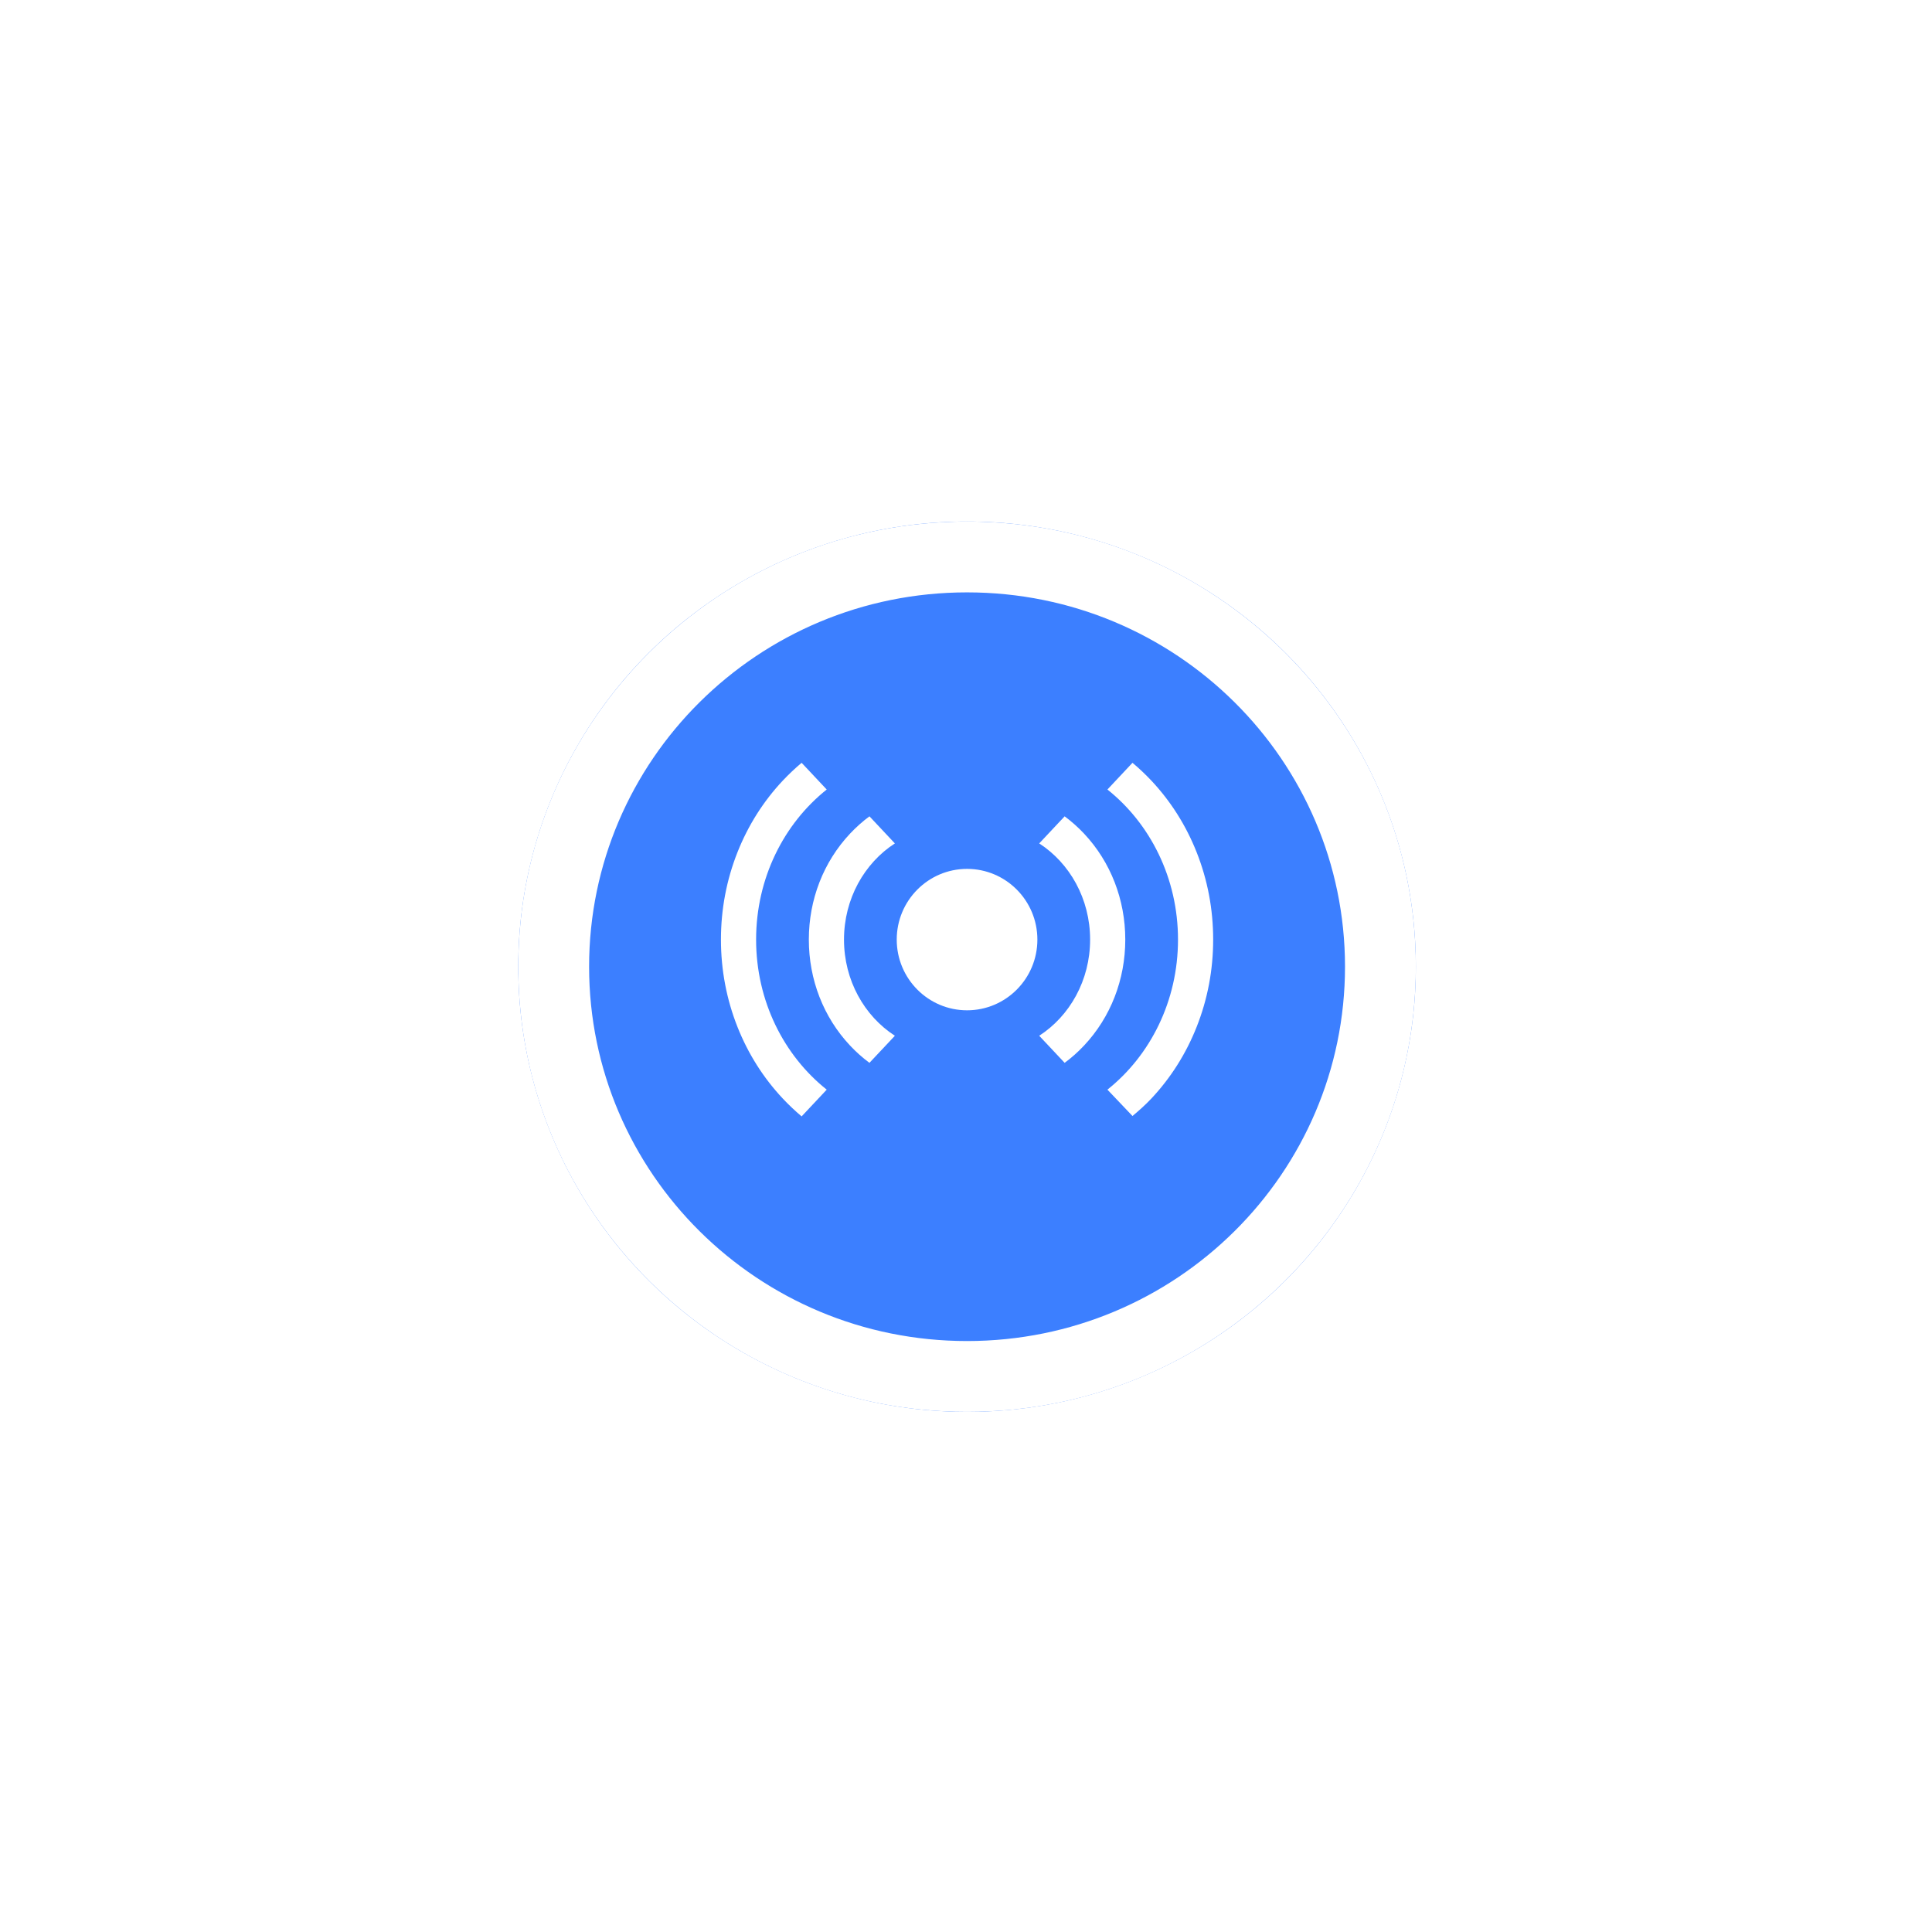 <svg width="75" height="75" viewBox="0 0 75 75" fill="none" xmlns="http://www.w3.org/2000/svg">
<g filter="url(#filter0_d_98_5319)">
<ellipse cx="37.541" cy="36.496" rx="17.422" ry="17.282" fill="#3C7FFF"/>
<path d="M53.588 36.496C53.588 45.271 46.414 52.403 37.541 52.403C28.668 52.403 21.494 45.271 21.494 36.496C21.494 27.722 28.668 20.59 37.541 20.59C46.414 20.59 53.588 27.722 53.588 36.496Z" stroke="white" stroke-width="2.75"/>
</g>
<ellipse cx="37.541" cy="36.475" rx="2.73" ry="2.745" fill="white"/>
<path fill-rule="evenodd" clip-rule="evenodd" d="M32.764 36.475C32.764 34.892 33.555 33.506 34.739 32.741L33.752 31.69C33.485 31.888 33.233 32.112 32.998 32.362C31.967 33.46 31.399 34.921 31.399 36.475C31.399 38.028 31.967 39.489 32.998 40.587C33.233 40.837 33.485 41.062 33.752 41.259L34.739 40.208C33.555 39.443 32.764 38.057 32.764 36.475Z" fill="white"/>
<path fill-rule="evenodd" clip-rule="evenodd" d="M42.318 36.475C42.318 38.057 41.526 39.443 40.342 40.208L41.329 41.259C41.596 41.062 41.849 40.837 42.084 40.587C43.115 39.489 43.683 38.028 43.683 36.475C43.683 34.921 43.115 33.46 42.084 32.362C41.849 32.112 41.596 31.888 41.329 31.69L40.342 32.741C41.526 33.506 42.318 34.892 42.318 36.475Z" fill="white"/>
<path fill-rule="evenodd" clip-rule="evenodd" d="M29.352 36.475C29.352 34.091 30.429 31.975 32.093 30.649L31.119 29.612C30.864 29.826 30.619 30.058 30.386 30.305C29.634 31.106 29.044 32.039 28.631 33.078C28.204 34.155 27.987 35.297 27.987 36.475C27.987 37.652 28.204 38.794 28.631 39.871C29.044 40.91 29.634 41.843 30.386 42.644C30.619 42.892 30.864 43.123 31.119 43.338L32.093 42.3C30.429 40.975 29.352 38.859 29.352 36.475Z" fill="white"/>
<path fill-rule="evenodd" clip-rule="evenodd" d="M45.73 36.475C45.73 38.859 44.654 40.975 42.99 42.3L43.963 43.323C44.219 43.109 44.464 42.892 44.697 42.644C45.448 41.843 46.039 40.91 46.451 39.871C46.879 38.794 47.095 37.652 47.095 36.475C47.095 35.297 46.879 34.155 46.451 33.078C46.039 32.039 45.448 31.106 44.697 30.305C44.464 30.058 44.219 29.826 43.963 29.612L42.99 30.649C44.654 31.975 45.73 34.091 45.73 36.475Z" fill="white"/>
<defs>
<filter id="filter0_d_98_5319" x="0.182" y="0.309" width="74.717" height="74.436" filterUnits="userSpaceOnUse" color-interpolation-filters="sRGB">
<feFlood flood-opacity="0" result="BackgroundImageFix"/>
<feColorMatrix in="SourceAlpha" type="matrix" values="0 0 0 0 0 0 0 0 0 0 0 0 0 0 0 0 0 0 127 0" result="hardAlpha"/>
<feMorphology radius="3.094" operator="dilate" in="SourceAlpha" result="effect1_dropShadow_98_5319"/>
<feOffset dy="1.031"/>
<feGaussianBlur stdDeviation="8.421"/>
<feColorMatrix type="matrix" values="0 0 0 0 0 0 0 0 0 0 0 0 0 0 0 0 0 0 0.06 0"/>
<feBlend mode="normal" in2="BackgroundImageFix" result="effect1_dropShadow_98_5319"/>
<feBlend mode="normal" in="SourceGraphic" in2="effect1_dropShadow_98_5319" result="shape"/>
</filter>
</defs>
</svg>
